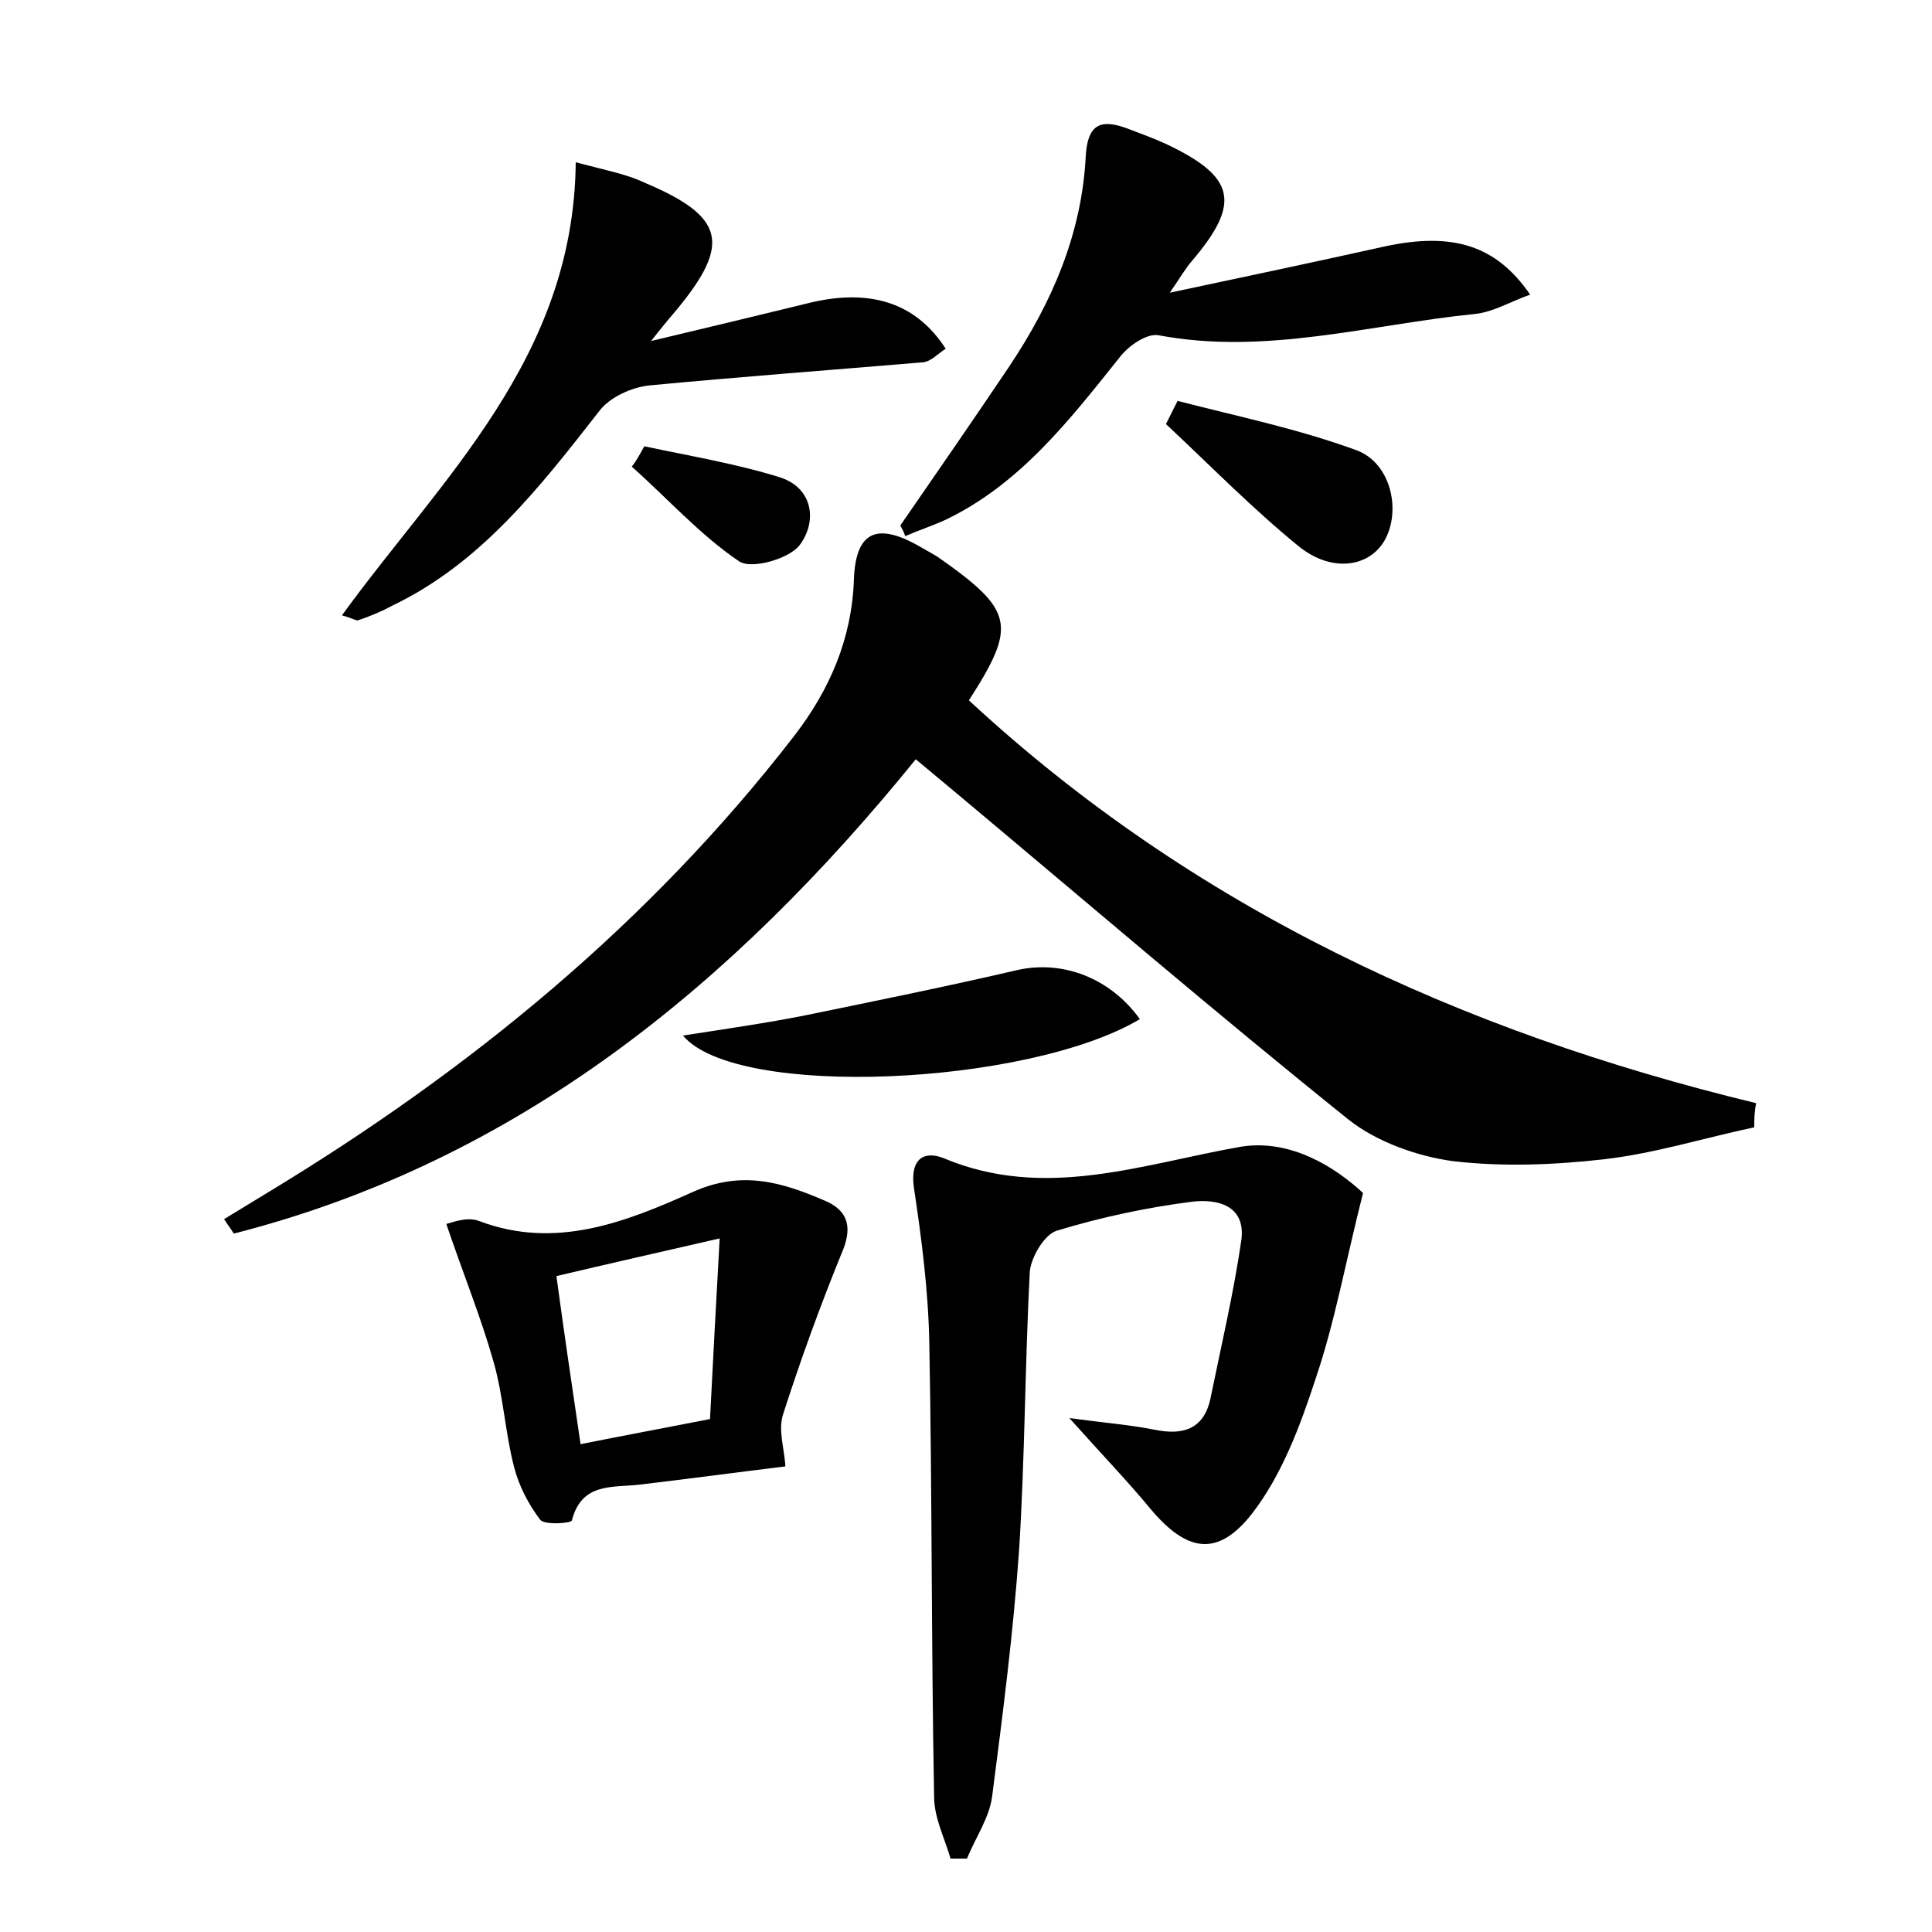 <?xml version="1.0" encoding="utf-8"?>
<!-- Generator: Adobe Illustrator 22.0.0, SVG Export Plug-In . SVG Version: 6.00 Build 0)  -->
<svg version="1.1" id="图层_1" xmlns="http://www.w3.org/2000/svg" xmlns:xlink="http://www.w3.org/1999/xlink" x="0px" y="0px"
	 viewBox="0 0 200 200" style="enable-background:new 0 0 200 200;" xml:space="preserve">
<style type="text/css">
	.st0{fill:#FFFFFF;}
</style>
<g>
	
	<path d="M181.6,116.7c-5.2,1.1-10.3,2.7-15.5,3.3c-5.2,0.6-10.6,0.8-15.7,0.2c-3.7-0.5-7.9-2-10.8-4.3
		c-13.7-11-27.1-22.5-40.6-33.8c-1.2-1-2.4-2-4.2-3.5c-18.9,23.3-41.2,41.6-70.6,49.1c-0.3-0.5-0.7-1-1-1.5c1.5-0.9,3.1-1.9,4.6-2.8
		c20.8-12.6,39.4-27.8,54.4-47.2c3.7-4.8,6-10.1,6.2-16.3c0.2-4.8,2.3-5.8,6.5-3.5c0.7,0.4,1.4,0.8,2.1,1.2c8,5.6,8.3,7.1,3.3,14.9
		c23.2,21.5,50.9,34.3,81.5,41.7C181.6,115.1,181.6,115.9,181.6,116.7z"/>
	<path d="M141.1,123.5c-1.8,7.1-2.9,13.3-4.9,19.2c-1.6,4.9-3.5,10-6.6,14c-3.6,4.6-6.8,3.9-10.5-0.5c-2.4-2.9-5-5.6-8.4-9.4
		c3.7,0.5,6.3,0.7,8.8,1.2c2.9,0.6,5.1,0,5.8-3.2c1.1-5.4,2.4-10.9,3.2-16.4c0.5-3.7-2.6-4.3-5.1-4c-4.7,0.6-9.4,1.6-14,3
		c-1.3,0.4-2.7,2.8-2.8,4.3c-0.5,9.6-0.5,19.2-1.1,28.7c-0.6,8.6-1.7,17.1-2.8,25.6c-0.3,2.2-1.7,4.2-2.6,6.4c-0.6,0-1.1,0-1.7,0
		c-0.6-2.1-1.7-4.2-1.7-6.4c-0.3-15.7-0.2-31.3-0.5-47c-0.1-5.4-0.8-10.8-1.6-16.1c-0.4-3,1.1-3.8,3.1-3c10.5,4.4,20.5,0.6,30.8-1.2
		C133.6,117.9,138.2,120.8,141.1,123.5z"/>
	<path d="M59.6,16.8c3,0.8,5.2,1.2,7.1,2.1c8.3,3.5,9,6.3,3.4,13.1c-0.6,0.7-1.2,1.4-2.7,3.3c6.3-1.5,11.3-2.7,16.2-3.9
		c6.4-1.6,11.2-0.1,14.3,4.7c-0.8,0.5-1.5,1.3-2.3,1.4c-9.5,0.8-18.9,1.5-28.4,2.4c-1.8,0.2-4.1,1.2-5.2,2.7
		c-6.1,7.8-12.2,15.7-21.4,20.1c-1.1,0.6-2.3,1.1-3.5,1.5c-0.2,0.1-0.6-0.2-1.7-0.5C45.7,49.5,59.4,37.1,59.6,16.8z"/>
	<path d="M93.2,54.4c3.8-5.5,7.6-11,11.3-16.5c4.4-6.6,7.5-13.7,7.9-21.8c0.2-3.3,1.6-3.8,4.3-2.8c1.3,0.5,2.7,1,4,1.6
		c7.2,3.4,7.8,6.1,2.7,12.1c-0.7,0.8-1.2,1.7-2.3,3.3c8-1.7,15.1-3.2,22.3-4.8c7-1.5,11.5-0.1,15,5c-2,0.7-3.8,1.8-5.7,2
		c-10.9,1.1-21.7,4.3-32.8,2.2c-1.2-0.2-3.1,1.1-4,2.3c-5.2,6.5-10.3,13.1-18,16.8c-1.3,0.6-2.8,1.1-4.2,1.7
		C93.6,55.1,93.4,54.8,93.2,54.4z"/>
	<path d="M81.3,151.8c-4.9,0.6-10.1,1.3-15.2,1.9c-2.8,0.3-5.9-0.2-6.9,3.7c-0.1,0.3-2.9,0.5-3.3-0.1c-1.2-1.6-2.2-3.5-2.7-5.5
		c-0.9-3.5-1.1-7.3-2.1-10.8c-1.3-4.6-3.1-9-4.9-14.3c0.5-0.1,2.1-0.8,3.4-0.3c7.9,3,15.2,0.1,22.1-3c5.1-2.3,9.3-1,13.7,0.9
		c2.6,1.1,2.8,3,1.7,5.5c-2.2,5.4-4.2,10.9-6,16.5C80.5,148,81.2,149.9,81.3,151.8z M74.5,128.2c-6.1,1.4-11.4,2.6-16.9,3.9
		c0.8,5.9,1.6,11.3,2.5,17.4c4.5-0.9,8.8-1.7,13.4-2.6C73.8,141,74.1,135.4,74.5,128.2z"/>
	<path d="M118,105.5c-11.6,6.9-41.8,8.3-47.3,1.7c4.5-0.7,8.7-1.3,12.7-2.1c7.3-1.5,14.7-3,22-4.7C110,99.4,114.9,101.2,118,105.5z"
		/>
	<path d="M121.9,41.5c6.2,1.6,12.5,2.9,18.5,5.1c3.6,1.3,4.7,6.3,2.9,9.4c-1.6,2.7-5.4,3.3-8.8,0.6c-4.8-3.9-9.2-8.4-13.8-12.7
		C121.1,43.1,121.5,42.3,121.9,41.5z"/>
	<path d="M66.7,46.2c4.7,1,9.5,1.8,14,3.2c3.5,1.1,3.9,4.6,2.1,7c-1,1.4-5,2.6-6.3,1.7c-4-2.7-7.4-6.5-11.1-9.8
		C65.9,47.7,66.3,46.9,66.7,46.2z"/>
	
</g>
</svg>
